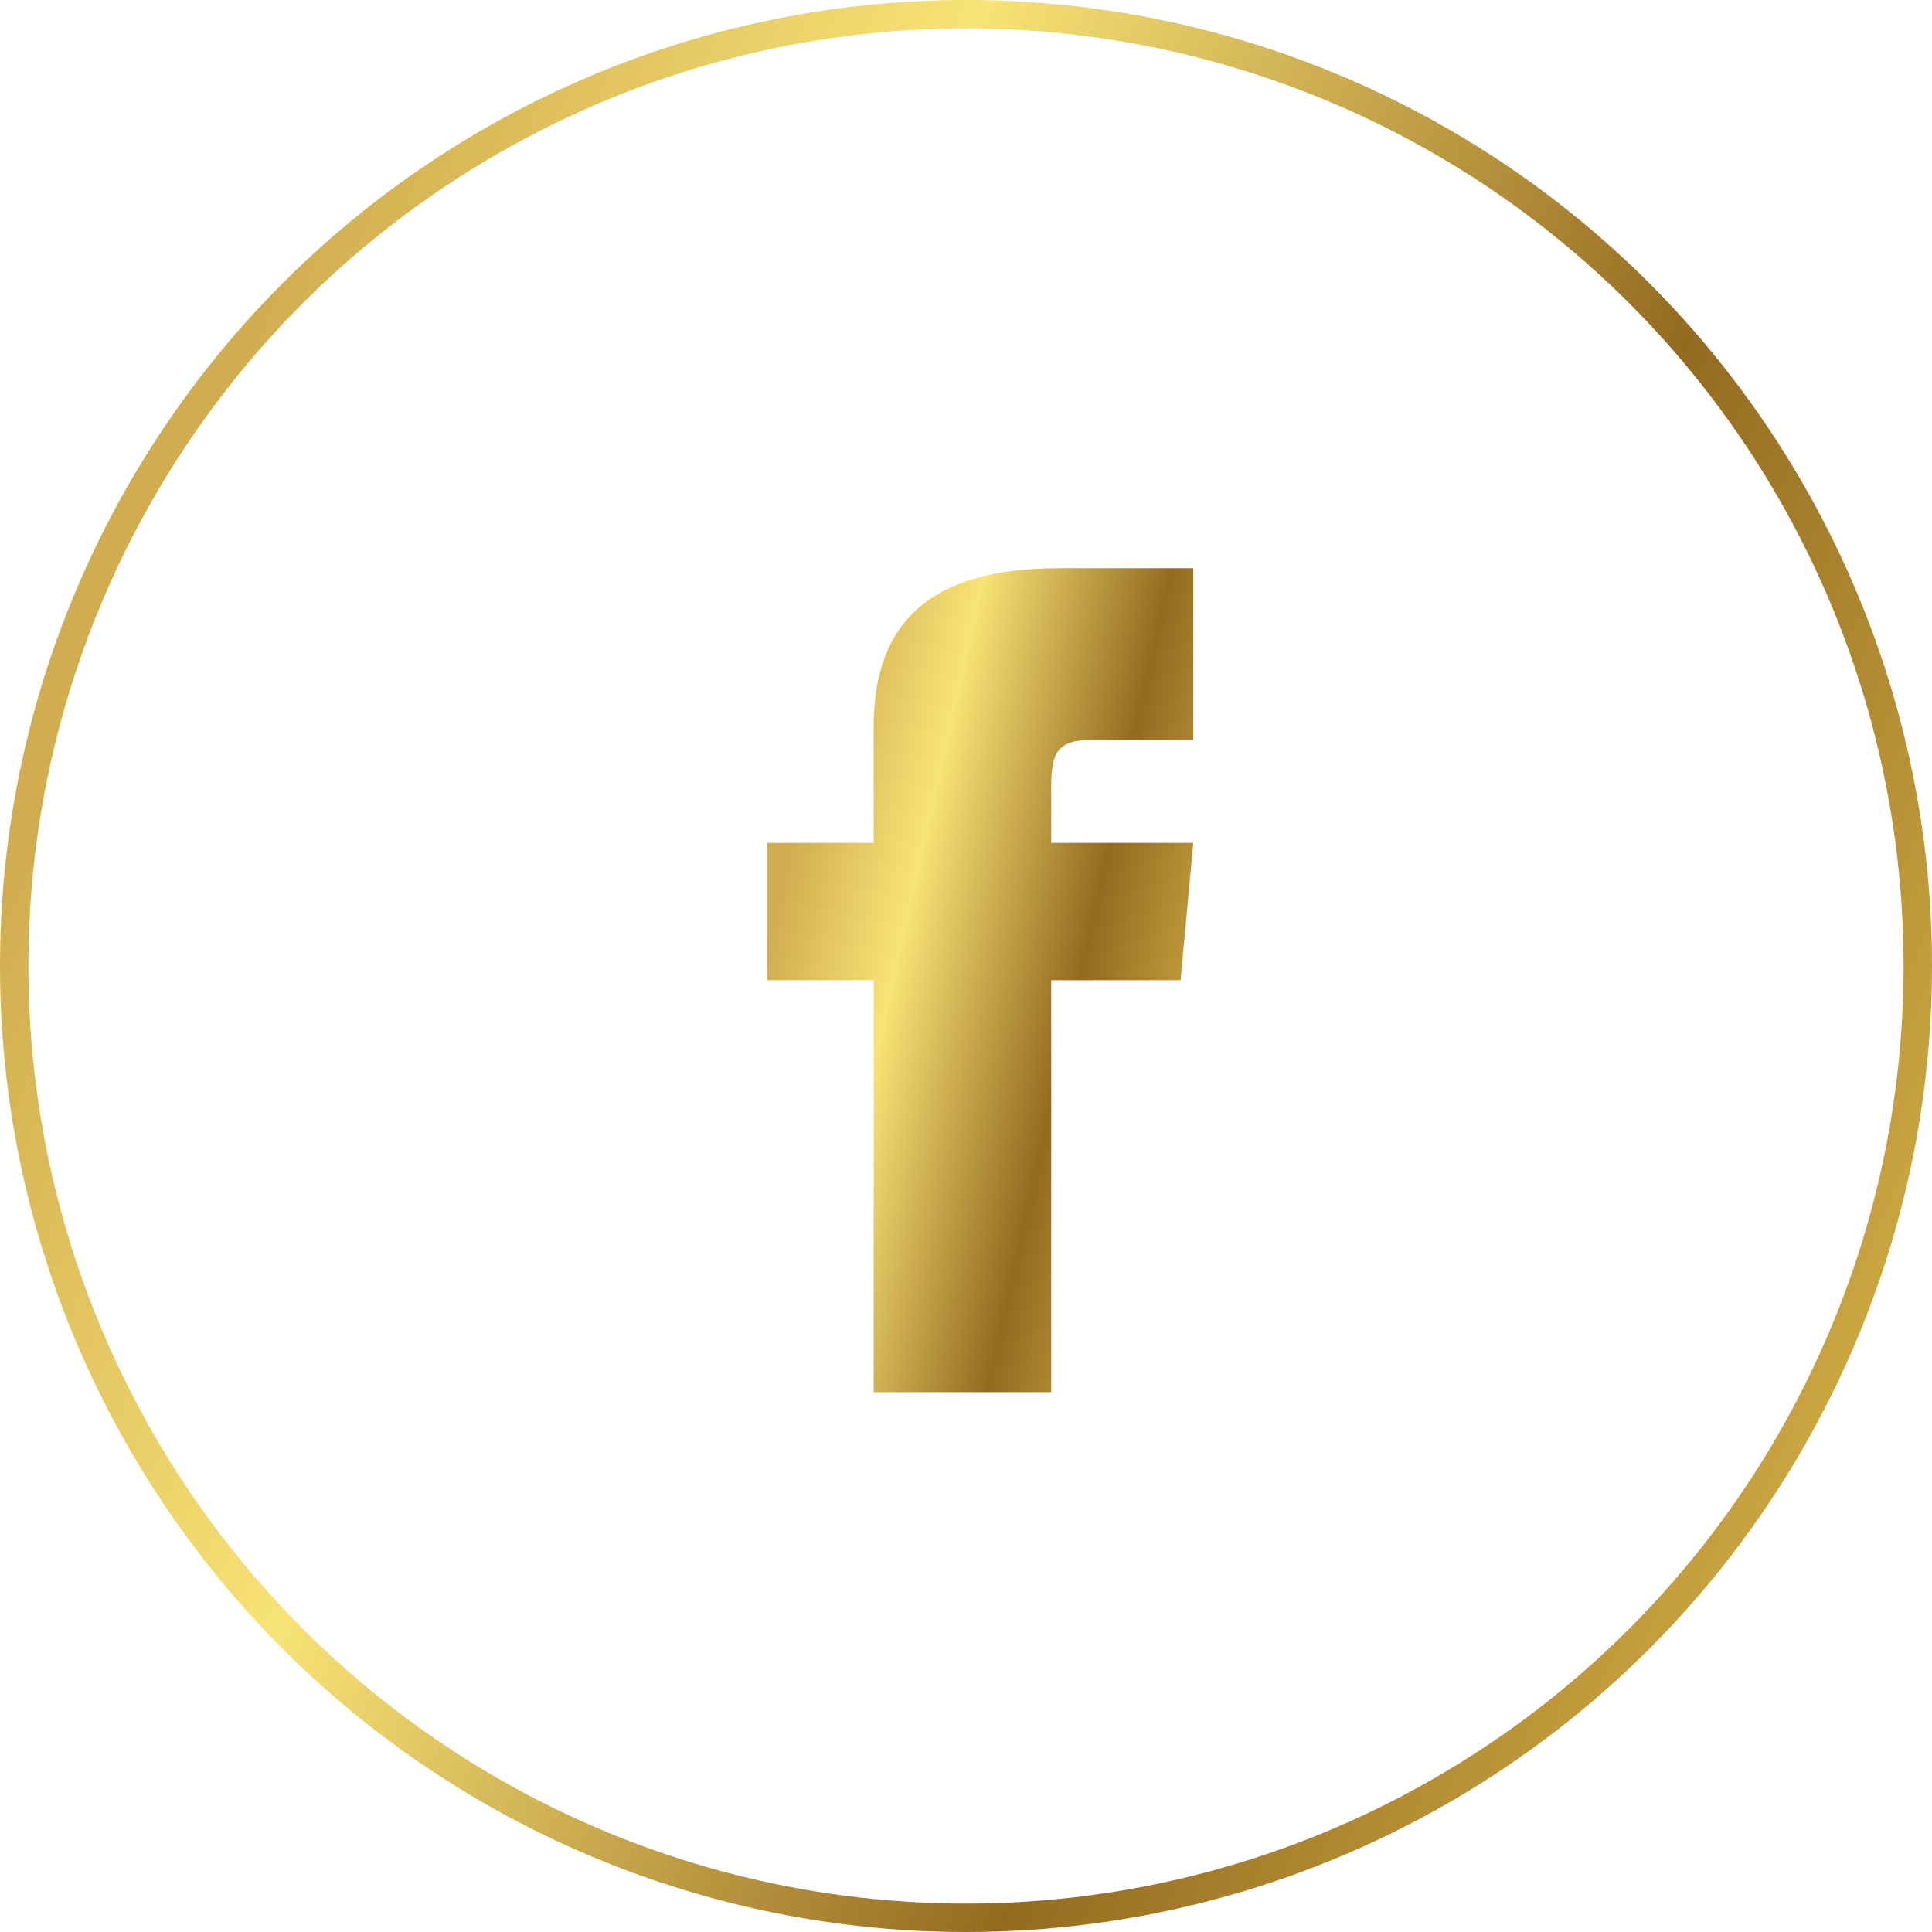 <svg width="68" height="68" viewBox="0 0 68 68" fill="none" xmlns="http://www.w3.org/2000/svg">
<circle cx="34" cy="34" r="33.5" stroke="url(#paint0_linear)"/>
<path d="M30.75 29.667H27V34.5H30.75V49H37V34.5H41.553L42 29.667H37V27.652C37 26.498 37.24 26.042 38.394 26.042H42V20H37.24C32.745 20 30.75 21.913 30.75 25.576V29.667Z" fill="url(#paint1_linear)"/>
<defs>
<linearGradient id="paint0_linear" x1="-3.028" y1="16.983" x2="74.909" y2="50.755" gradientUnits="userSpaceOnUse">
<stop offset="0.102" stop-color="#D1AD4F"/>
<stop offset="0.328" stop-color="#F8E376"/>
<stop offset="0.651" stop-color="#946A20"/>
<stop offset="1" stop-color="#E8C451"/>
</linearGradient>
<linearGradient id="paint1_linear" x1="26.332" y1="27.243" x2="45.775" y2="31.601" gradientUnits="userSpaceOnUse">
<stop offset="0.102" stop-color="#D1AD4F"/>
<stop offset="0.328" stop-color="#F8E376"/>
<stop offset="0.651" stop-color="#946A20"/>
<stop offset="1" stop-color="#E8C451"/>
</linearGradient>
</defs>
</svg>
